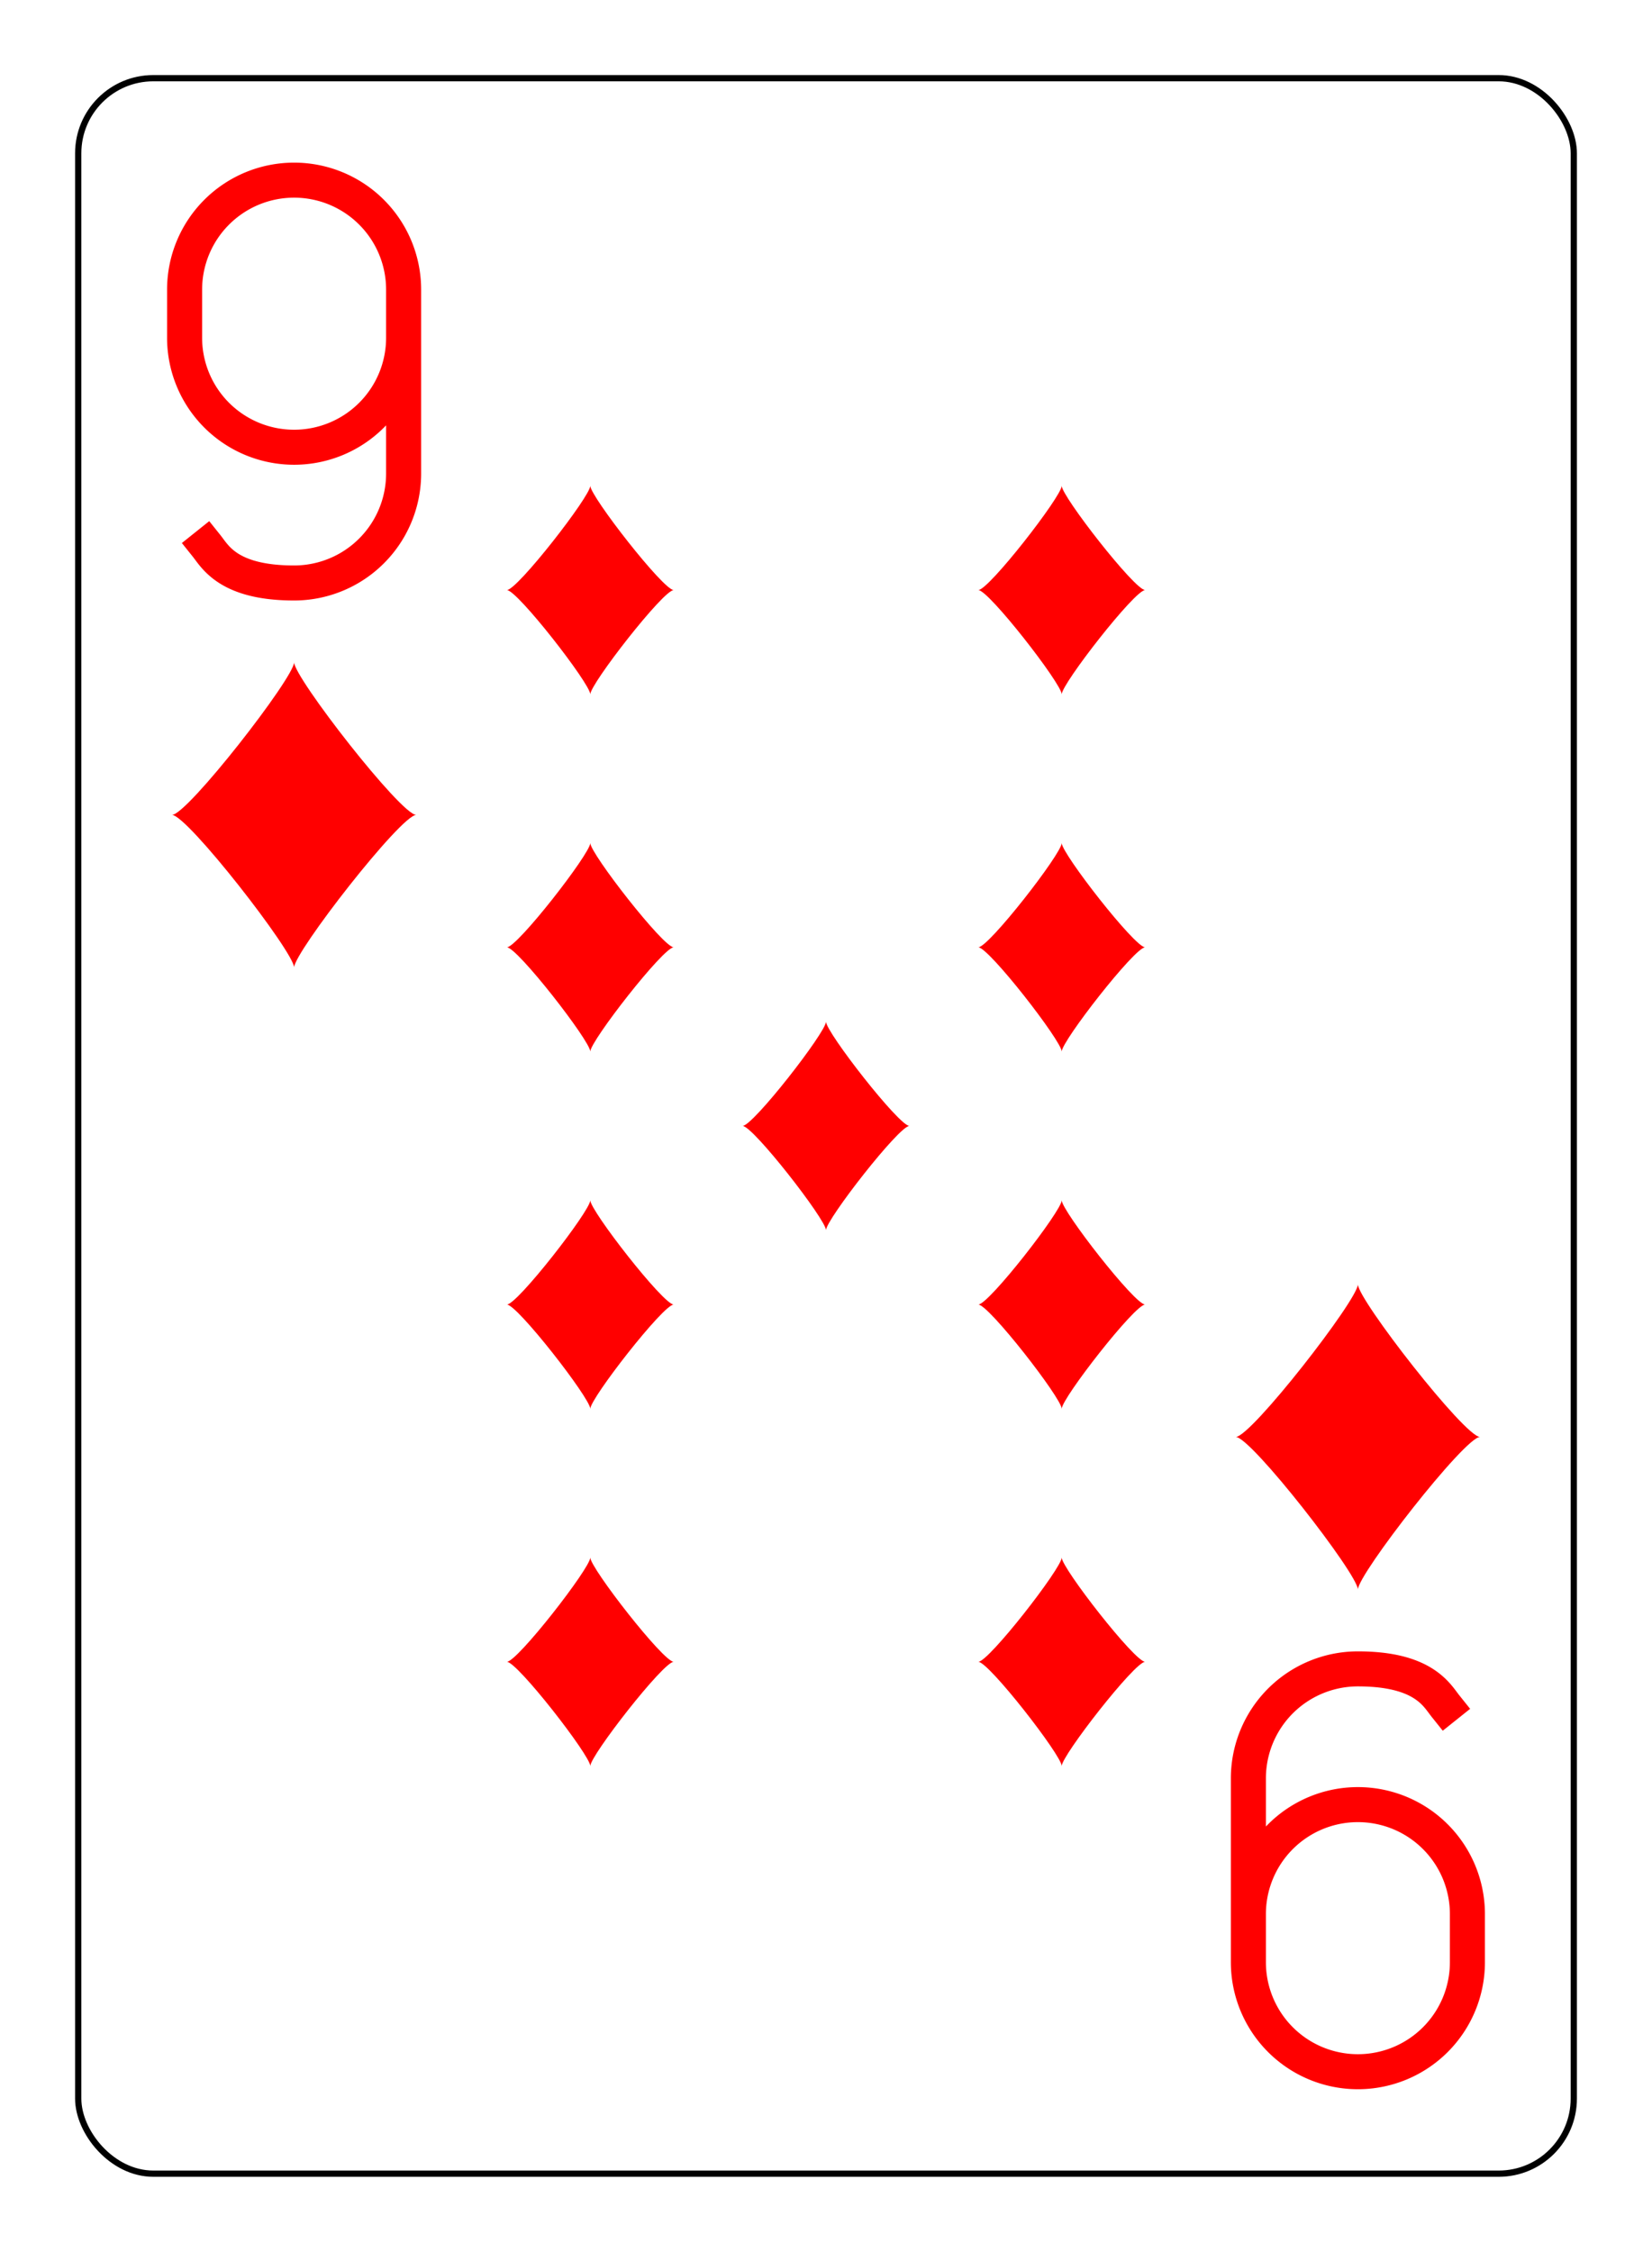 <?xml version="1.0" encoding="UTF-8" standalone="no"?>
<svg xmlns="http://www.w3.org/2000/svg" xmlns:xlink="http://www.w3.org/1999/xlink" class="card" face="9D" height="94mm" preserveAspectRatio="none" viewBox="-132 -180 264 360" width="69mm"><defs><symbol id="SD9" viewBox="-600 -600 1200 1200" preserveAspectRatio="xMinYMid"><path d="M-400 0C-350 0 0 -450 0 -500C0 -450 350 0 400 0C350 0 0 450 0 500C0 450 -350 0 -400 0Z" fill="red"></path></symbol><symbol id="VD9" viewBox="-500 -500 1000 1000" preserveAspectRatio="xMinYMid"><path d="M250 -100A250 250 0 0 1 -250 -100L-250 -210A250 250 0 0 1 250 -210L250 210A250 250 0 0 1 0 460C-150 460 -180 400 -200 375" stroke="red" stroke-width="80" stroke-linecap="square" stroke-miterlimit="1.5" fill="none"></path></symbol></defs><rect x="-240" y="-336" width="480" height="672" fill="white"></rect><rect width="239" height="335" x="-119.5" y="-167.5" rx="12" ry="12" fill="white" stroke="black"></rect><use xlink:href="#VD9" height="70" width="70" x="-120" y="-154"></use><use xlink:href="#SD9" height="58.558" width="58.558" x="-114.279" y="-79"></use><use xlink:href="#SD9" height="40" width="40" x="-57.668" y="-105.668"></use><use xlink:href="#SD9" height="40" width="40" x="17.668" y="-105.668"></use><use xlink:href="#SD9" height="40" width="40" x="-57.668" y="-48.556"></use><use xlink:href="#SD9" height="40" width="40" x="17.668" y="-48.556"></use><use xlink:href="#SD9" height="40" width="40" x="-20" y="-20"></use><use xlink:href="#SD9" height="40" width="40" x="-57.668" y="65.668"></use><use xlink:href="#SD9" height="40" width="40" x="17.668" y="65.668"></use><use xlink:href="#SD9" height="40" width="40" x="-57.668" y="8.556"></use><use xlink:href="#SD9" height="40" width="40" x="17.668" y="8.556"></use><g transform="rotate(180)"><use xlink:href="#VD9" height="70" width="70" x="-120" y="-154"></use><use xlink:href="#SD9" height="58.558" width="58.558" x="-114.279" y="-79"></use></g></svg>